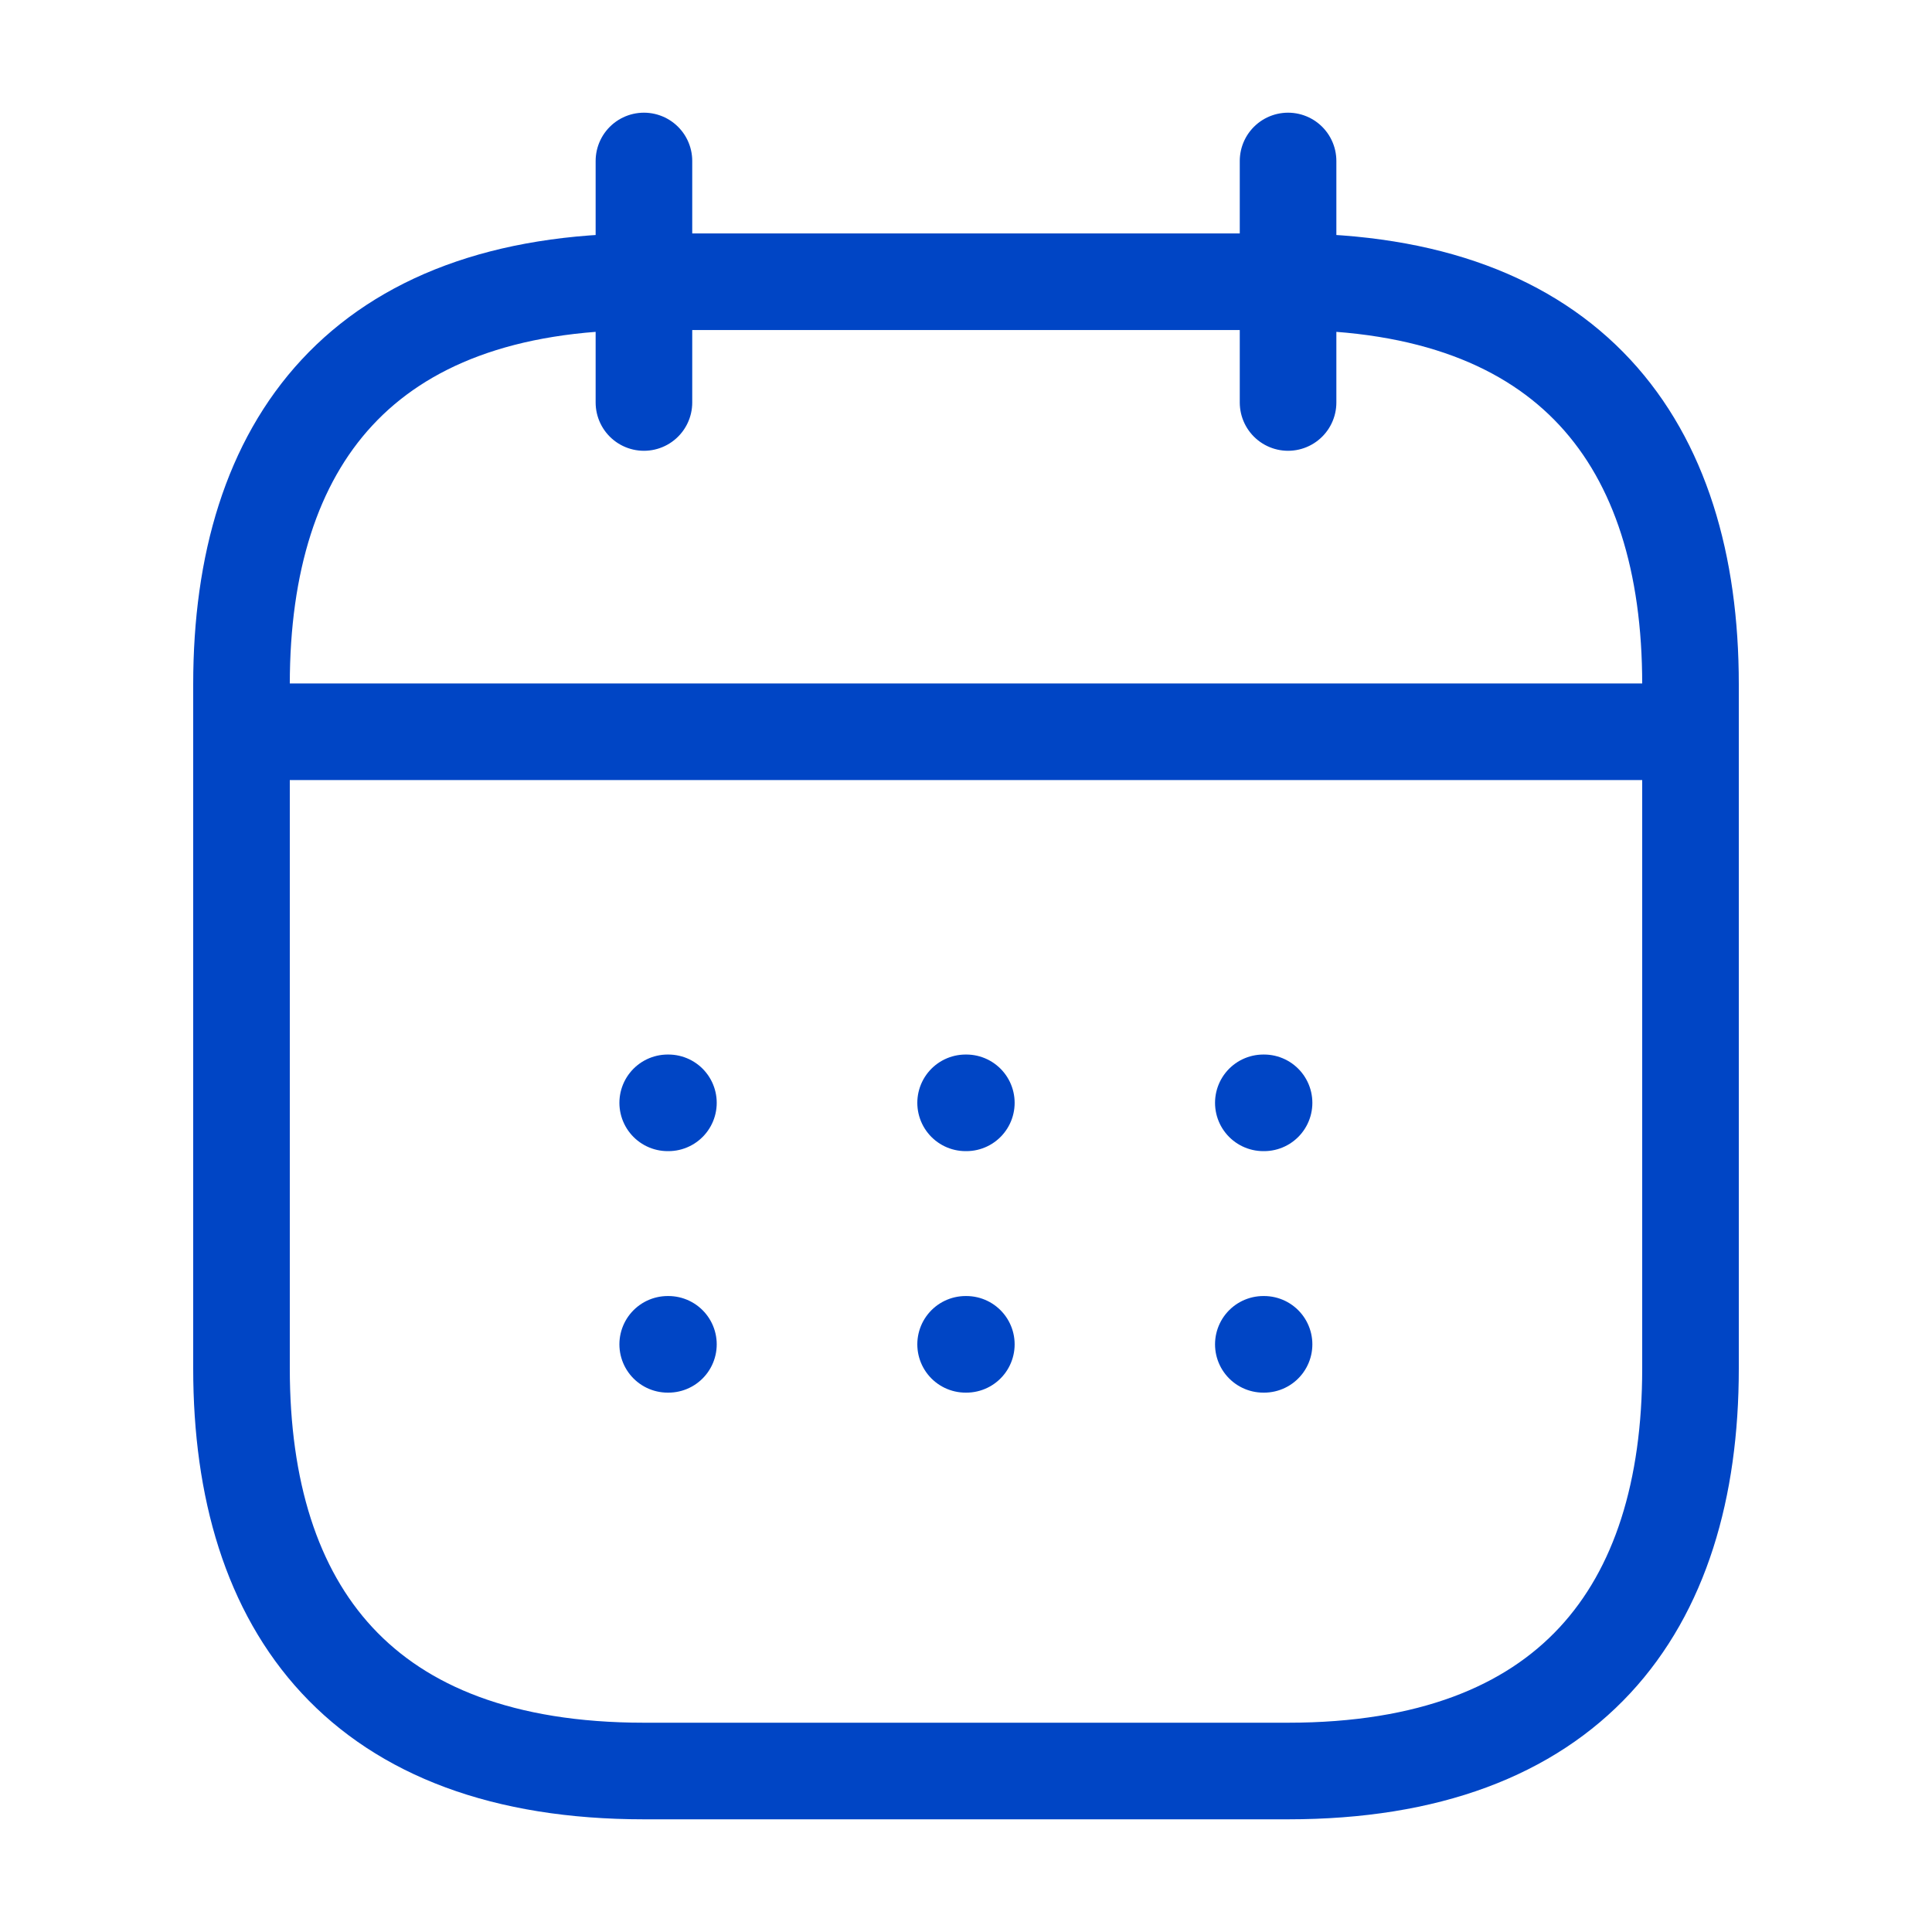 <svg width="40" height="40" fill="none" xmlns="http://www.w3.org/2000/svg"><path d="M13.332 3.333v5m13.336-5v5M5.832 15.15h28.333m.835-.983v14.166c0 5-2.5 8.334-8.333 8.334H13.333C7.5 36.667 5 33.333 5 28.333V14.167c0-5 2.5-8.334 8.333-8.334h13.334C32.5 5.833 35 9.167 35 14.167z" stroke="#0045C5" stroke-width="2" stroke-miterlimit="10" stroke-linecap="round" stroke-linejoin="round"/><path d="M26.156 22.833h.015m-.015 5h.015m-6.179-5h.015m-.015 5h.015m-6.183-5h.015m-.015 5h.015" stroke="#0045C5" stroke-width="2" stroke-linecap="round" stroke-linejoin="round"/></svg>